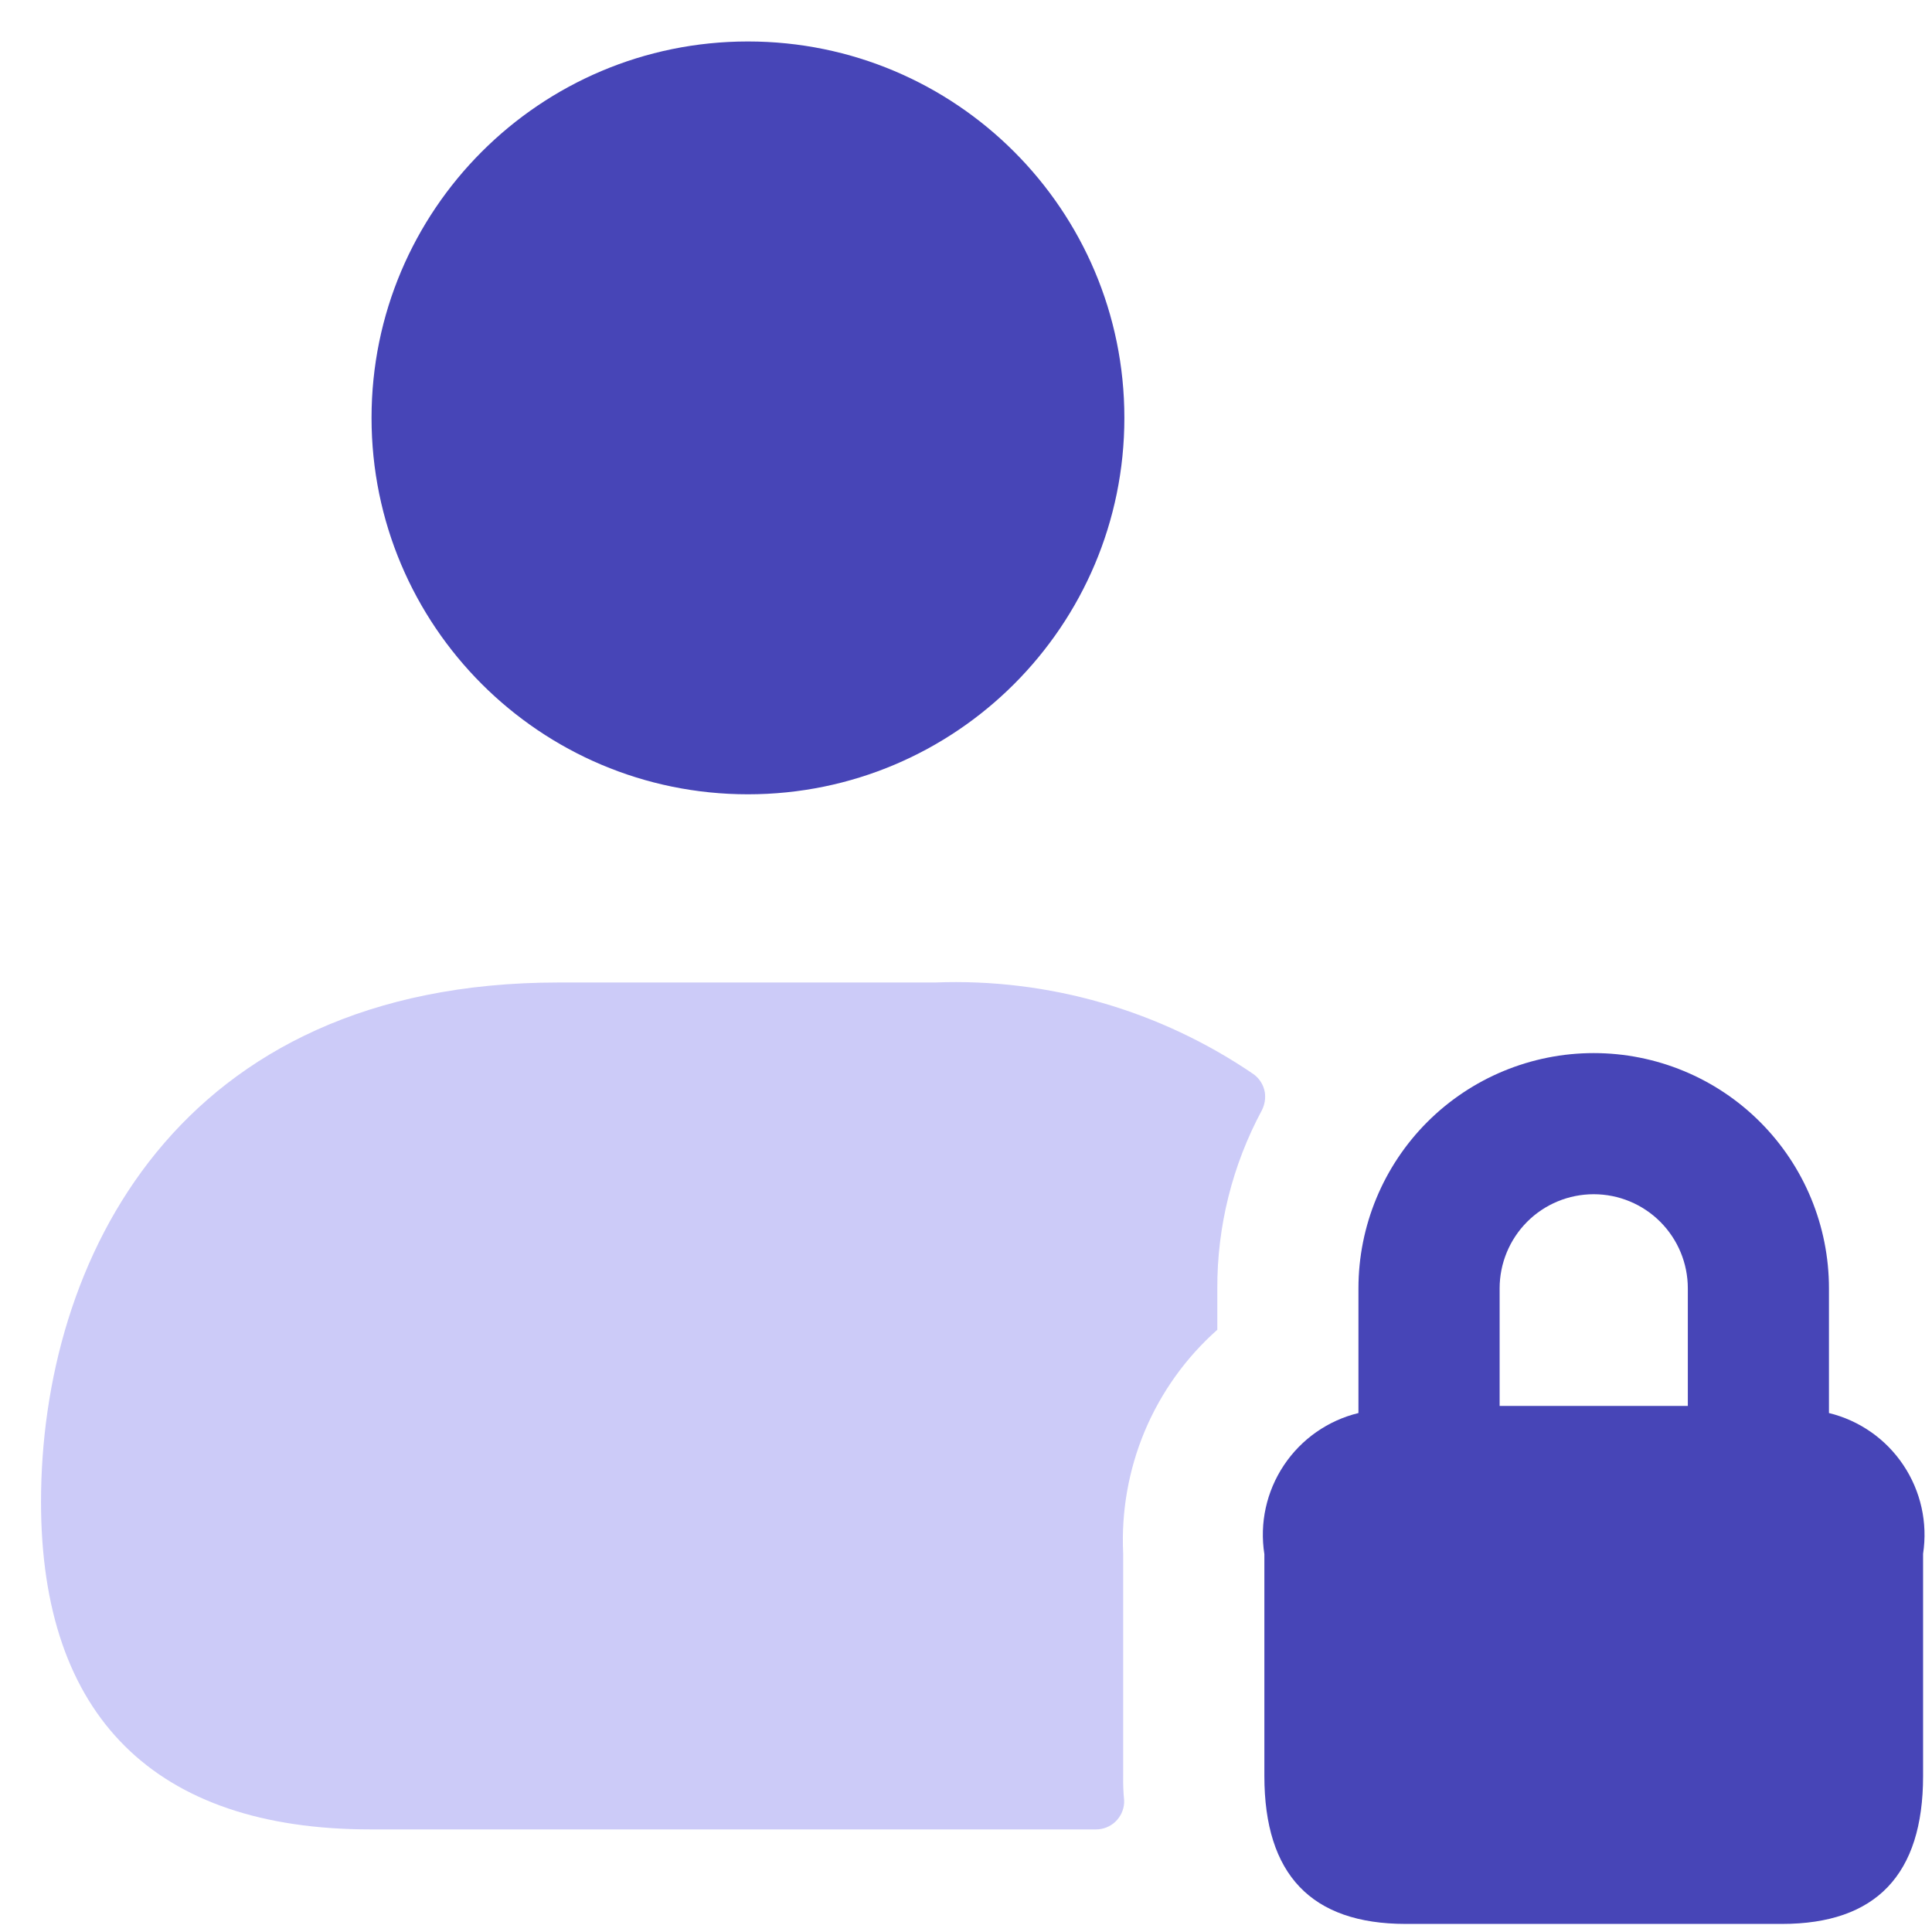 <svg width="39" height="39" viewBox="0 0 39 39" fill="none" xmlns="http://www.w3.org/2000/svg">
<path d="M15.098 16.034C19.295 16.034 22.697 12.632 22.697 8.435C22.697 4.239 19.295 0.837 15.098 0.837C10.902 0.837 7.5 4.239 7.5 8.435C7.5 12.632 10.902 16.034 15.098 16.034Z" fill="#4745B7"/>
<path d="M25.532 22.048C25.551 22.173 25.529 22.302 25.471 22.415C24.878 23.519 24.569 24.753 24.573 26.007V26.843C23.938 27.406 23.438 28.105 23.109 28.887C22.781 29.67 22.632 30.516 22.673 31.364V35.847C22.67 36.012 22.676 36.176 22.692 36.341V36.398C22.683 36.542 22.618 36.677 22.513 36.776C22.407 36.875 22.267 36.93 22.122 36.929H7.477C3.127 36.929 0.828 34.65 0.828 30.319C0.828 25.475 3.564 19.833 11.276 19.833H18.874C21.164 19.744 23.421 20.395 25.312 21.689C25.428 21.776 25.507 21.904 25.532 22.048Z" fill="#CCCBF8"/>
<path d="M36.92 28.524V26.007C36.92 24.747 36.42 23.539 35.529 22.648C34.639 21.758 33.431 21.258 32.171 21.258C30.912 21.258 29.704 21.758 28.813 22.648C27.923 23.539 27.422 24.747 27.422 26.007V28.524C26.806 28.674 26.269 29.05 25.917 29.578C25.565 30.106 25.424 30.746 25.523 31.373V35.852C25.523 37.841 26.472 38.835 28.372 38.837H35.97C37.87 38.837 38.82 37.842 38.82 35.852V31.365C38.916 30.74 38.774 30.101 38.422 29.575C38.071 29.049 37.535 28.674 36.92 28.524ZM32.171 24.107C32.675 24.107 33.158 24.307 33.514 24.663C33.871 25.02 34.071 25.503 34.071 26.007V28.381H30.272V26.007C30.272 25.503 30.472 25.02 30.828 24.663C31.184 24.307 31.667 24.107 32.171 24.107Z" fill="#4745B7"/>
</svg>
